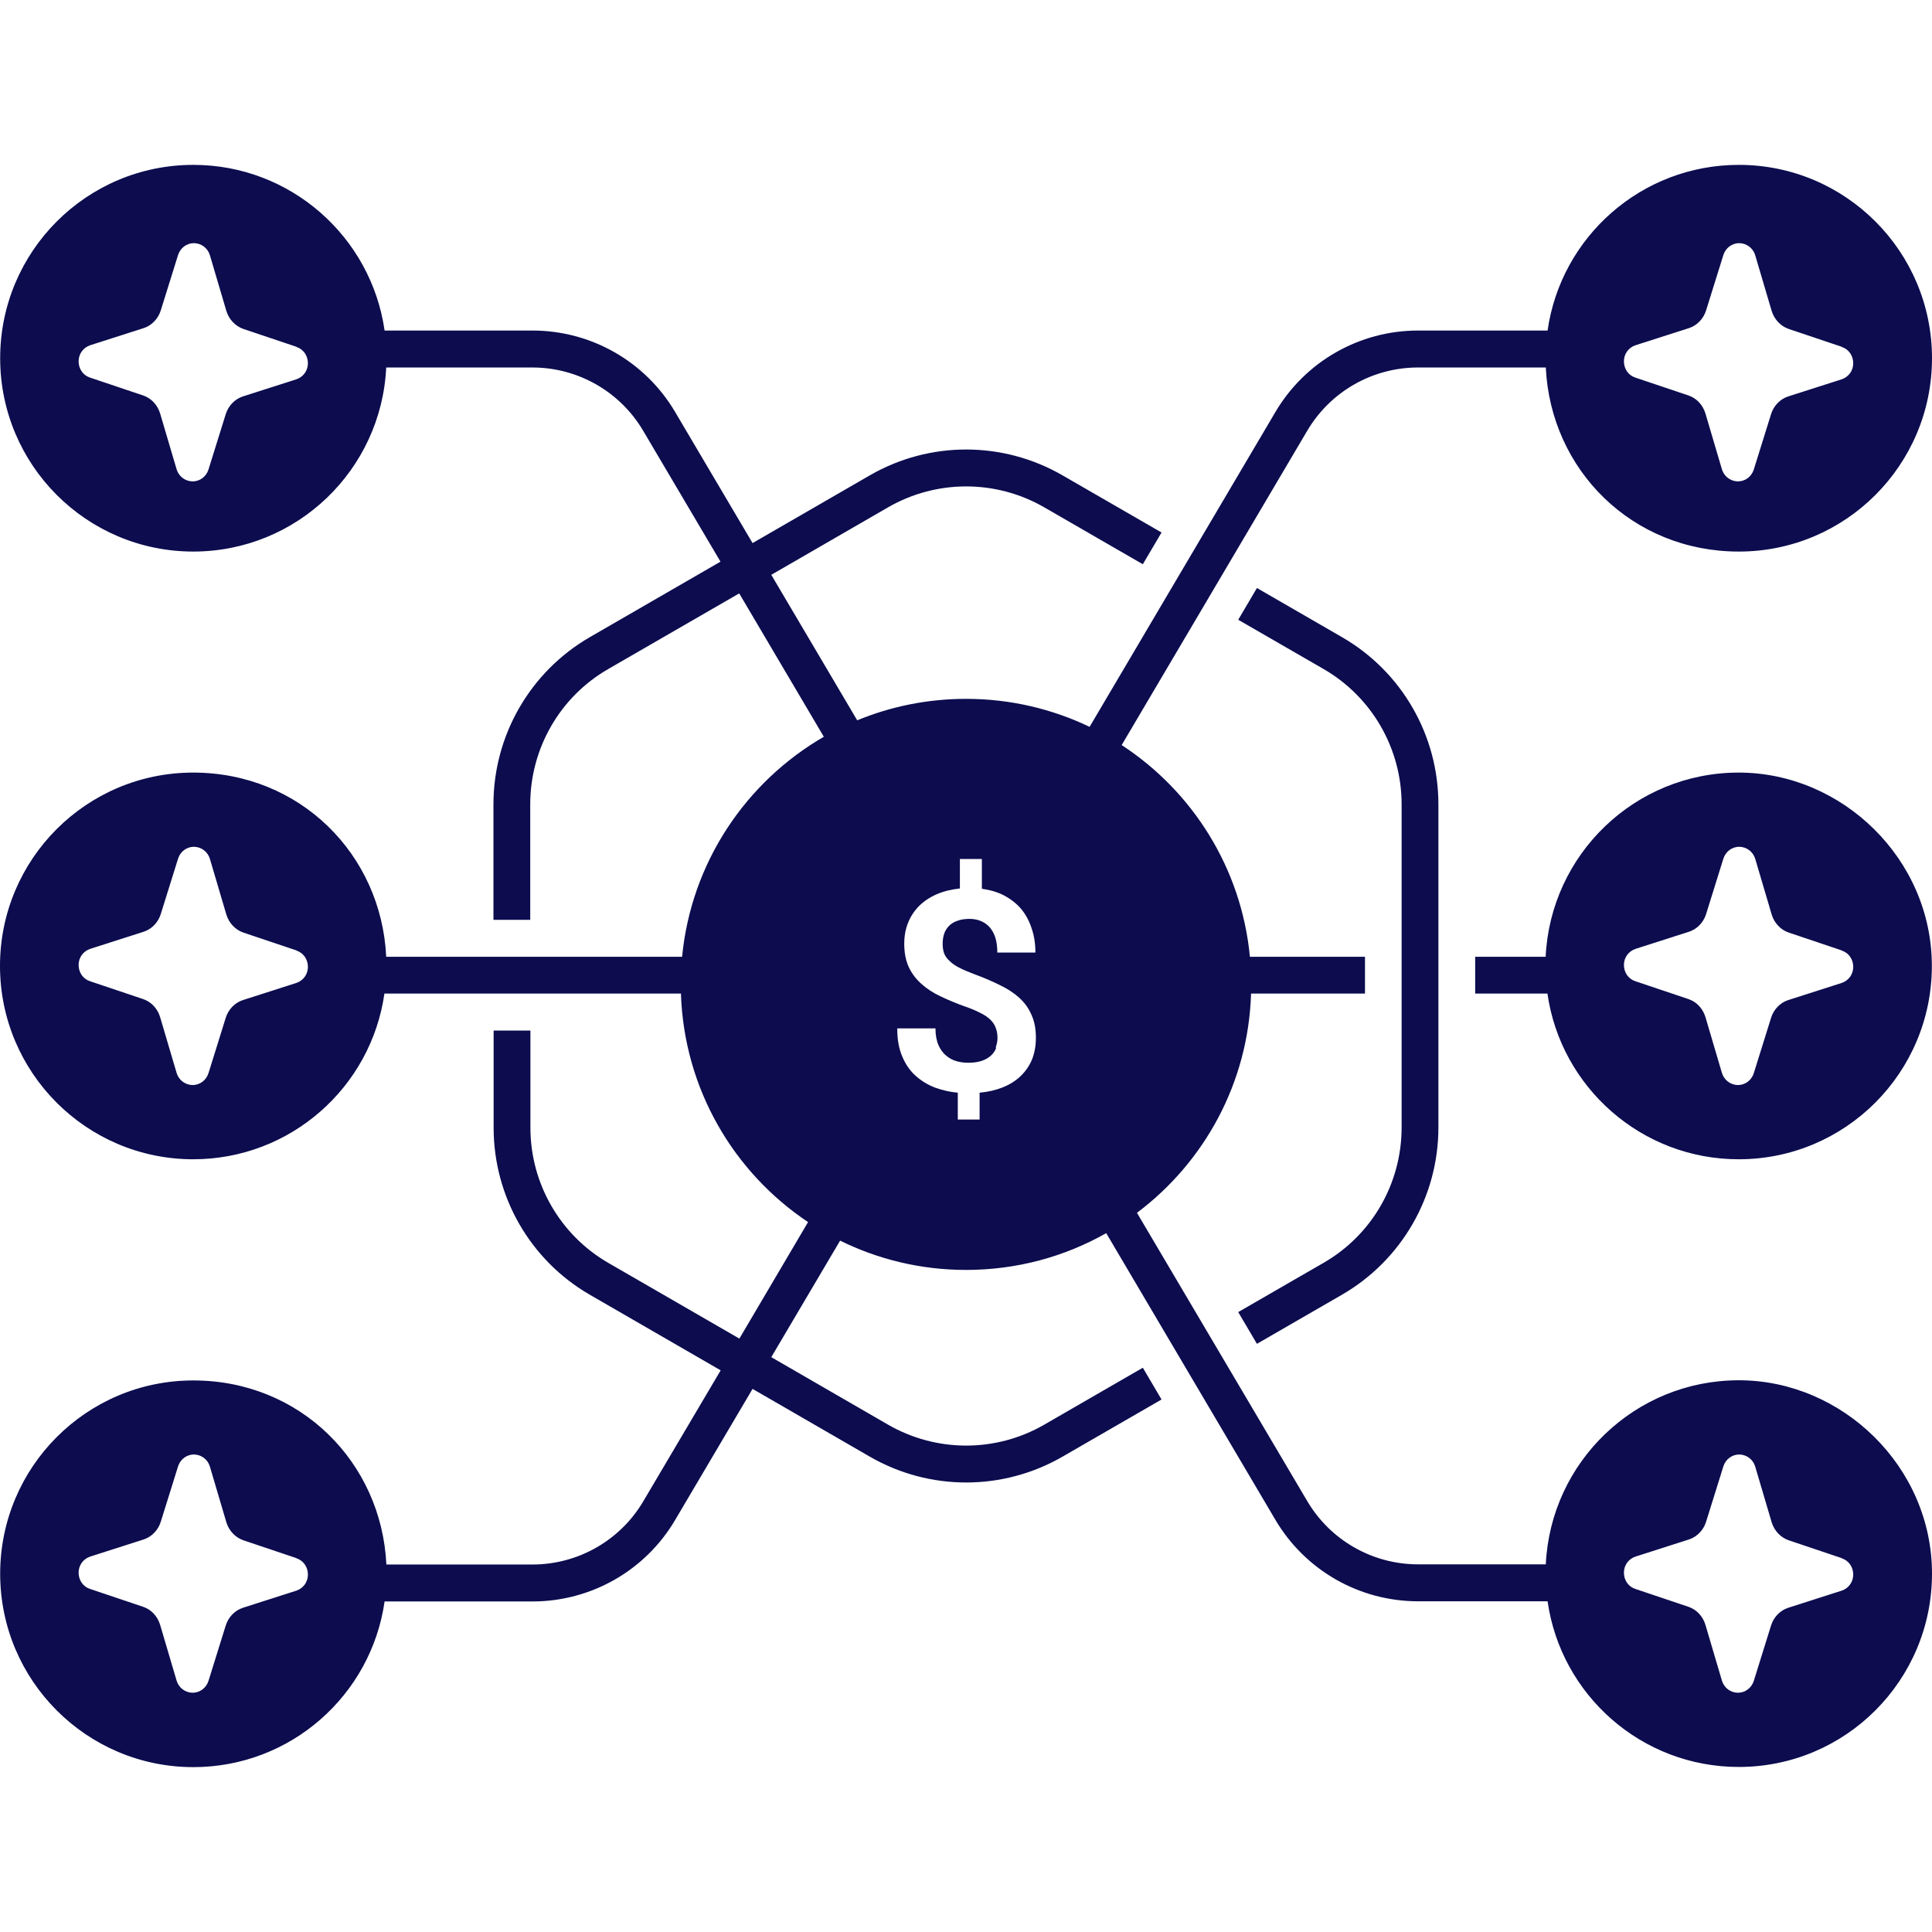<svg width="80" height="80" viewBox="0 0 80 80" fill="none" xmlns="http://www.w3.org/2000/svg">
    <path fill-rule="evenodd" clip-rule="evenodd"
        d="M8.006 22.839C3.585 22.839 0.007 19.254 0.007 14.833C0.007 10.412 3.585 6.827 8.006 6.827C12.036 6.827 15.372 9.812 15.925 13.687H22.05C24.477 13.687 26.721 14.967 27.954 17.057L31.162 22.488L36.014 19.685C38.487 18.256 41.526 18.256 44 19.685L48.097 22.05L47.322 23.364L43.238 21.006C41.237 19.853 38.777 19.853 36.775 21.006L31.937 23.802L35.495 29.827C36.883 29.254 38.406 28.938 40.003 28.938C41.836 28.938 43.568 29.355 45.118 30.097L52.814 17.057C54.048 14.967 56.292 13.687 58.718 13.687H64.082C64.635 9.805 67.971 6.827 72.001 6.827C76.421 6.827 80 10.412 80 14.833C80 19.254 76.421 22.839 72.001 22.839C67.58 22.839 64.21 19.456 64.008 15.217H58.718C56.831 15.217 55.086 16.214 54.129 17.838L46.446 30.852C49.377 32.766 51.406 35.946 51.756 39.619H56.521V41.142H51.804C51.689 44.855 49.856 48.137 47.079 50.22L54.129 62.155C55.086 63.779 56.831 64.776 58.718 64.776H64.008C64.21 60.531 67.708 57.154 72.001 57.154C76.293 57.154 80 60.74 80 65.16C80 69.581 76.421 73.166 72.001 73.166C67.971 73.166 64.635 70.188 64.082 66.306H58.718C56.292 66.306 54.048 65.026 52.814 62.937L45.806 51.062C44.094 52.033 42.113 52.585 40.003 52.585C38.13 52.585 36.358 52.147 34.787 51.372L31.937 56.197L36.775 58.994C38.777 60.147 41.237 60.147 43.238 58.994L47.322 56.635L48.097 57.95L44 60.315C41.526 61.744 38.487 61.744 36.014 60.315L31.162 57.511L27.954 62.943C26.721 65.032 24.477 66.313 22.05 66.313H15.925C15.372 70.195 12.036 73.173 8.006 73.173C3.592 73.173 0.007 69.588 0.007 65.167C0.007 60.746 3.585 57.161 8.006 57.161C12.427 57.161 15.796 60.544 15.999 64.783H22.05C23.937 64.783 25.683 63.786 26.64 62.161L29.841 56.743L24.429 53.616C21.956 52.188 20.44 49.553 20.44 46.695V42.672H21.963V46.695C21.963 49.007 23.196 51.143 25.191 52.295L30.616 55.429L33.46 50.604C30.38 48.548 28.325 45.091 28.196 41.142H15.918C15.365 45.024 12.029 48.003 7.999 48.003C3.585 48.003 0 44.417 0 39.997C0 35.576 3.578 31.991 7.999 31.991C12.42 31.991 15.79 35.373 15.992 39.619H28.244C28.621 35.717 30.885 32.375 34.113 30.508L30.609 24.571L25.184 27.704C23.183 28.857 21.956 30.993 21.956 33.305V38.089H20.433V33.305C20.433 30.447 21.956 27.812 24.422 26.384L29.834 23.257L26.633 17.838C25.676 16.214 23.931 15.217 22.044 15.217H15.992C15.79 19.462 12.292 22.839 7.999 22.839H8.006ZM12.279 64.52L10.075 63.779C9.745 63.664 9.482 63.388 9.374 63.038L8.693 60.733C8.606 60.436 8.343 60.234 8.033 60.227C7.73 60.227 7.467 60.423 7.373 60.719L6.658 63.011C6.55 63.361 6.281 63.637 5.951 63.745L3.74 64.453C3.45 64.547 3.255 64.81 3.255 65.12C3.255 65.43 3.437 65.7 3.727 65.794L5.93 66.535C6.267 66.65 6.523 66.926 6.631 67.283L7.312 69.588C7.4 69.885 7.662 70.087 7.972 70.093C8.276 70.093 8.538 69.898 8.633 69.602L9.347 67.31C9.455 66.96 9.725 66.683 10.055 66.576L12.265 65.868C12.555 65.774 12.75 65.511 12.75 65.201C12.75 64.891 12.568 64.621 12.279 64.527V64.52ZM12.279 39.356L10.075 38.615C9.745 38.501 9.482 38.224 9.374 37.874L8.693 35.569C8.606 35.273 8.343 35.07 8.033 35.063C7.73 35.063 7.467 35.259 7.373 35.556L6.658 37.847C6.55 38.197 6.281 38.474 5.951 38.581L3.74 39.289C3.45 39.383 3.255 39.646 3.255 39.956C3.255 40.266 3.437 40.536 3.727 40.63L5.93 41.371C6.267 41.486 6.523 41.762 6.631 42.119L7.312 44.424C7.4 44.721 7.662 44.923 7.972 44.93C8.276 44.93 8.538 44.734 8.633 44.438L9.347 42.146C9.455 41.796 9.725 41.52 10.055 41.412L12.265 40.704C12.555 40.61 12.75 40.347 12.75 40.037C12.75 39.727 12.568 39.457 12.279 39.363V39.356ZM12.279 14.361L10.075 13.62C9.745 13.505 9.482 13.229 9.374 12.878L8.693 10.574C8.606 10.277 8.343 10.075 8.033 10.068C7.73 10.068 7.467 10.264 7.373 10.56L6.658 12.851C6.55 13.202 6.281 13.478 5.951 13.586L3.74 14.294C3.45 14.388 3.255 14.651 3.255 14.961C3.255 15.271 3.437 15.54 3.727 15.635L5.93 16.376C6.267 16.491 6.523 16.767 6.631 17.124L7.312 19.429C7.4 19.725 7.662 19.927 7.972 19.934C8.276 19.934 8.538 19.739 8.633 19.442L9.347 17.151C9.455 16.8 9.725 16.524 10.055 16.416L12.265 15.709C12.555 15.614 12.75 15.352 12.75 15.042C12.75 14.732 12.568 14.462 12.279 14.368V14.361ZM76.266 64.52L74.063 63.779C73.733 63.664 73.47 63.388 73.362 63.038L72.681 60.733C72.594 60.436 72.331 60.234 72.021 60.227C71.718 60.227 71.455 60.423 71.361 60.719L70.646 63.011C70.538 63.361 70.269 63.637 69.939 63.745L67.728 64.453C67.438 64.547 67.243 64.81 67.243 65.12C67.243 65.43 67.425 65.7 67.715 65.794L69.918 66.535C70.255 66.65 70.511 66.926 70.619 67.283L71.3 69.588C71.387 69.885 71.65 70.087 71.96 70.093C72.263 70.093 72.526 69.898 72.621 69.602L73.335 67.31C73.443 66.96 73.712 66.683 74.043 66.576L76.253 65.868C76.543 65.774 76.738 65.511 76.738 65.201C76.738 64.891 76.556 64.621 76.266 64.527V64.52ZM76.266 14.361L74.063 13.62C73.733 13.505 73.47 13.229 73.362 12.878L72.681 10.574C72.594 10.277 72.331 10.075 72.021 10.068C71.718 10.068 71.455 10.264 71.361 10.56L70.646 12.851C70.538 13.202 70.269 13.478 69.939 13.586L67.728 14.294C67.438 14.388 67.243 14.651 67.243 14.961C67.243 15.271 67.425 15.54 67.715 15.635L69.918 16.376C70.255 16.491 70.511 16.767 70.619 17.124L71.3 19.429C71.387 19.725 71.65 19.927 71.96 19.934C72.263 19.934 72.526 19.739 72.621 19.442L73.335 17.151C73.443 16.8 73.712 16.524 74.043 16.416L76.253 15.709C76.543 15.614 76.738 15.352 76.738 15.042C76.738 14.732 76.556 14.462 76.266 14.368V14.361ZM41.23 43.366C41.277 43.245 41.304 43.117 41.304 42.975C41.304 42.813 41.277 42.679 41.23 42.557C41.183 42.429 41.109 42.322 41.008 42.221C40.9 42.119 40.765 42.025 40.596 41.944C40.428 41.857 40.226 41.769 39.99 41.688C39.606 41.553 39.262 41.405 38.945 41.257C38.629 41.108 38.366 40.933 38.143 40.731C37.921 40.529 37.746 40.3 37.624 40.03C37.503 39.761 37.443 39.444 37.443 39.08C37.443 38.757 37.496 38.467 37.604 38.204C37.712 37.934 37.867 37.705 38.069 37.503C38.271 37.308 38.514 37.146 38.797 37.025C39.08 36.903 39.397 36.829 39.747 36.789V35.569H40.657V36.802C40.994 36.849 41.304 36.937 41.574 37.078C41.843 37.22 42.079 37.402 42.274 37.624C42.463 37.853 42.611 38.116 42.712 38.426C42.82 38.73 42.874 39.067 42.874 39.444H41.297C41.297 39.201 41.27 38.992 41.21 38.81C41.149 38.629 41.061 38.48 40.954 38.366C40.852 38.265 40.738 38.184 40.596 38.13C40.462 38.076 40.307 38.049 40.145 38.049C39.95 38.049 39.781 38.076 39.639 38.13C39.498 38.177 39.383 38.251 39.296 38.339C39.208 38.433 39.134 38.541 39.094 38.669C39.053 38.797 39.033 38.932 39.033 39.08C39.033 39.228 39.053 39.356 39.094 39.478C39.141 39.592 39.215 39.7 39.323 39.794C39.424 39.895 39.559 39.99 39.734 40.077C39.902 40.165 40.118 40.253 40.367 40.347C40.751 40.489 41.095 40.637 41.405 40.792C41.715 40.94 41.985 41.115 42.207 41.317C42.429 41.52 42.598 41.755 42.712 42.025C42.834 42.288 42.894 42.605 42.894 42.968C42.894 43.299 42.84 43.602 42.733 43.872C42.625 44.134 42.463 44.364 42.261 44.559C42.059 44.754 41.809 44.909 41.526 45.024C41.237 45.139 40.92 45.213 40.563 45.246V46.358H39.66V45.246C39.336 45.219 39.026 45.145 38.723 45.037C38.42 44.923 38.157 44.761 37.921 44.552C37.685 44.343 37.496 44.074 37.362 43.75C37.22 43.427 37.153 43.036 37.153 42.584H38.736C38.736 42.854 38.777 43.083 38.858 43.272C38.939 43.454 39.04 43.595 39.168 43.703C39.296 43.811 39.437 43.892 39.599 43.939C39.761 43.986 39.929 44.006 40.098 44.006C40.313 44.006 40.502 43.979 40.657 43.925C40.819 43.872 40.947 43.791 41.048 43.696C41.136 43.609 41.21 43.508 41.25 43.386L41.23 43.366Z"
        fill="#0C0C4F" />
    <path fill-rule="evenodd" clip-rule="evenodd"
        d="M61.084 41.142V39.619H64.002C64.204 35.373 67.702 31.991 71.995 31.991C76.287 31.991 79.994 35.576 79.994 39.996C79.994 44.417 76.415 48.003 71.995 48.003C67.965 48.003 64.629 45.017 64.076 41.142H61.084ZM76.267 39.356L74.064 38.615C73.733 38.501 73.471 38.224 73.363 37.874L72.682 35.569C72.594 35.272 72.332 35.07 72.022 35.063C71.718 35.063 71.456 35.259 71.361 35.556L70.647 37.847C70.539 38.197 70.269 38.474 69.939 38.581L67.729 39.289C67.439 39.383 67.243 39.646 67.243 39.956C67.243 40.266 67.425 40.536 67.715 40.63L69.919 41.371C70.256 41.486 70.512 41.762 70.62 42.119L71.3 44.424C71.388 44.721 71.651 44.923 71.961 44.93C72.264 44.93 72.527 44.734 72.621 44.438L73.336 42.146C73.444 41.796 73.713 41.52 74.043 41.412L76.254 40.704C76.543 40.61 76.739 40.347 76.739 40.037C76.739 39.727 76.557 39.457 76.267 39.363V39.356Z"
        fill="#0C0C4F" />
    <path
        d="M54.809 27.704L51.272 25.663L52.047 24.348L55.571 26.384C58.044 27.812 59.561 30.447 59.561 33.305V46.688C59.561 49.546 58.038 52.181 55.571 53.61L52.047 55.645L51.272 54.331L54.809 52.289C56.811 51.136 58.038 49 58.038 46.688V33.305C58.038 30.993 56.804 28.857 54.809 27.704Z"
        fill="#0C0C4F" />
</svg>